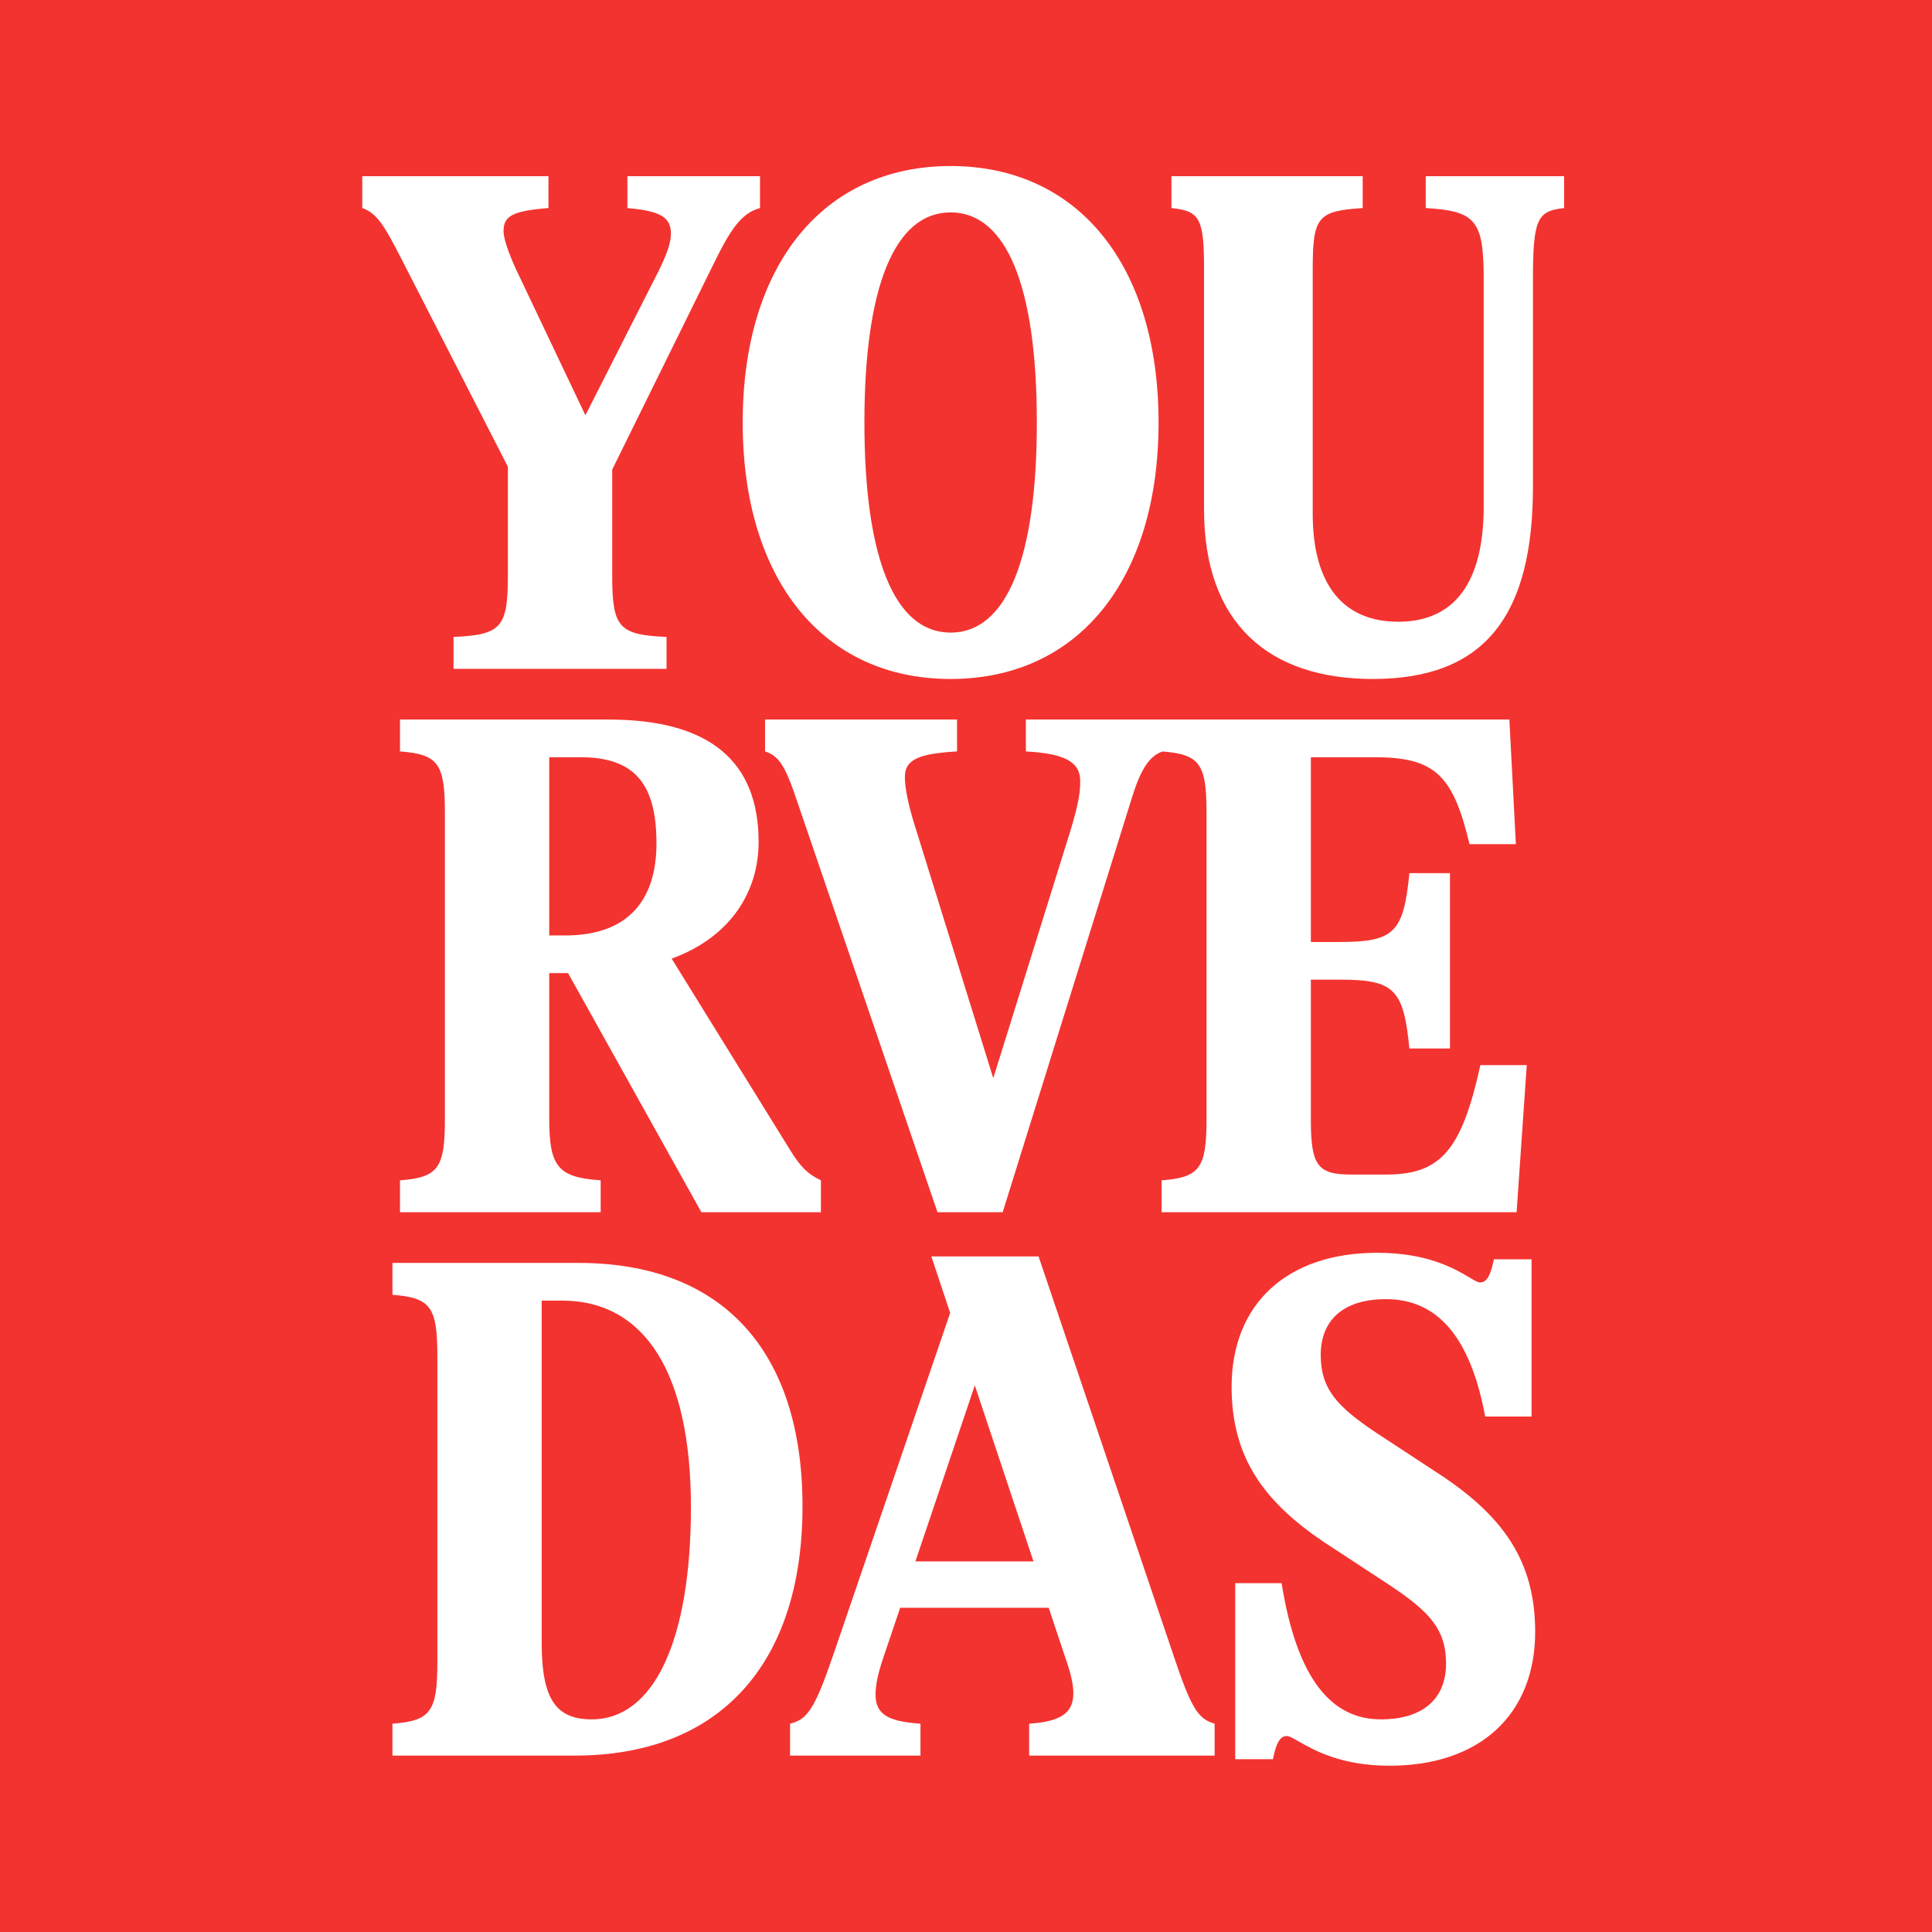 <svg xmlns="http://www.w3.org/2000/svg" width="256" height="256" fill="none"><path fill="#F33330" d="M0 0h256v256H0z"/><path fill="#fff" fill-rule="evenodd" d="M125.963 89.968c16.896 0 27.552-13.152 27.552-33.984S142.859 22 125.963 22 98.411 35.152 98.411 55.984s10.656 33.984 27.552 33.984Zm0-6.144c-7.392 0-11.424-9.792-11.424-27.84 0-18.048 4.032-27.84 11.424-27.84 7.392 0 11.424 9.792 11.424 27.84 0 18.048-4.032 27.84-11.424 27.84ZM83.136 27.568c4.416.384 5.76 1.248 5.76 3.36 0 1.152-.384 2.496-1.728 5.184l-9.6 18.912-9.216-19.392c-.96-2.112-1.632-4.032-1.632-4.992 0-2.016 1.152-2.688 5.952-3.072v-4.224H48v4.224c1.92.672 2.88 2.208 5.28 6.912l14.016 27.36v14.4c0 6.912-.864 7.872-7.2 8.16v4.224H88.32V84.4c-6.336-.288-7.2-1.248-7.2-8.16V62.224L94.56 34.96c2.208-4.512 3.648-6.72 6.144-7.392v-4.224H83.136v4.224Zm119.99 36.864c0 16.992-6.24 25.536-21.216 25.536-13.728 0-22.368-7.296-22.368-22.464V35.632c0-6.72-.576-7.68-4.32-8.064v-4.224h25.344v4.224c-5.952.384-6.624 1.152-6.624 8.064V68.08c0 9.6 4.224 14.304 11.328 14.304 7.584 0 11.328-5.376 11.328-15.264V36.976c0-7.776-1.056-9.024-7.68-9.408v-4.224h18.336v4.224c-3.552.384-4.128 1.44-4.128 9.408v27.456ZM100.52 111.568c0 6.528-3.648 12.576-11.52 15.456l15.744 25.44c1.248 2.016 2.208 3.072 4.032 3.936v4.224h-15.84l-17.664-31.68h-2.496v19.296c0 6.336 1.152 7.776 6.816 8.16v4.224H53V156.4c5.088-.384 5.952-1.632 5.952-8.16v-40.512c0-6.528-.864-7.776-5.952-8.16v-4.224h27.648c13.44 0 19.872 5.568 19.872 16.224Zm-13.536.192c0-7.776-2.784-11.424-10.08-11.424h-4.128v23.616h2.112c8.544 0 12.096-4.896 12.096-12.192Zm56.15-8.256c0-2.592-2.112-3.648-7.2-3.936v-4.224h64.065l.864 16.512h-6.144c-2.209-9.312-4.705-11.52-12.673-11.52h-8.351v24.48h3.84c7.2 0 8.447-1.248 9.216-9.12h5.375v23.232h-5.375c-.769-7.872-2.016-9.12-9.216-9.12h-3.84v18.528c0 6.048.864 7.296 5.28 7.296h4.703c7.2 0 9.984-3.168 12.48-14.496h6.145l-1.345 19.488h-47.039V156.4c5.088-.384 5.952-1.632 5.952-8.16v-40.512c0-6.473-.85-7.754-5.824-8.15-1.806.588-2.951 2.507-4.097 6.23l-17.088 54.816h-8.64l-18.624-54.528c-1.536-4.608-2.4-5.952-4.224-6.528v-4.224h25.44v4.224c-4.8.288-6.912.96-6.912 3.36 0 1.44.384 3.648 1.632 7.488l10.08 32.448 10.176-32.64c1.248-4.032 1.344-5.568 1.344-6.72Zm40.987 130.464c12 0 19.296-6.816 19.296-17.76 0-9.312-4.224-15.168-12.192-20.544l-8.927-5.856c-4.993-3.36-7.296-5.664-7.296-10.272 0-4.416 2.783-7.392 8.639-7.392 6.625 0 11.136 4.704 13.153 15.552h6.144v-20.832h-4.993c-.384 1.92-.864 3.072-1.824 3.072-.302 0-.755-.271-1.425-.67-1.885-1.124-5.478-3.266-12.206-3.266-12 0-19.296 6.816-19.296 17.76 0 9.312 4.224 15.168 12.192 20.544l8.927 5.856c4.992 3.36 7.296 5.664 7.296 10.272 0 4.416-2.783 7.392-8.64 7.392-6.624 0-11.135-5.472-13.151-18.048h-6.144v23.328h4.992c.384-1.92.864-3.072 1.824-3.072.34 0 .853.294 1.599.721 1.983 1.136 5.613 3.215 12.032 3.215Zm-60.714-67.488h14.208l17.76 52.512c2.496 7.488 3.36 8.736 5.568 9.408v4.224h-24.576V228.4c4.224-.288 5.856-1.44 5.856-4.032 0-1.248-.384-2.784-1.056-4.704l-2.208-6.624h-19.68l-2.304 6.816c-.672 2.016-.96 3.456-.96 4.704 0 2.688 1.824 3.552 5.952 3.84v4.224h-17.28V228.4c2.304-.576 3.264-1.92 5.76-9.216l15.456-45.216-2.496-7.488Zm13.536 40.416-7.776-23.328-7.872 23.328h15.648Zm-30.607-7.296c0 20.928-11.04 33.024-30.144 33.024H52V228.4c5.088-.384 5.952-1.632 5.952-8.16v-40.512c0-6.528-.864-7.776-5.952-8.16v-4.224h24.672c19.008 0 29.664 11.616 29.664 32.256Zm-34.56 18.048c0 7.392 1.824 10.176 6.624 10.176 8.256 0 13.152-10.464 13.152-28.128s-6.048-27.36-17.088-27.36h-2.688v45.312Z" clip-rule="evenodd"/></svg>